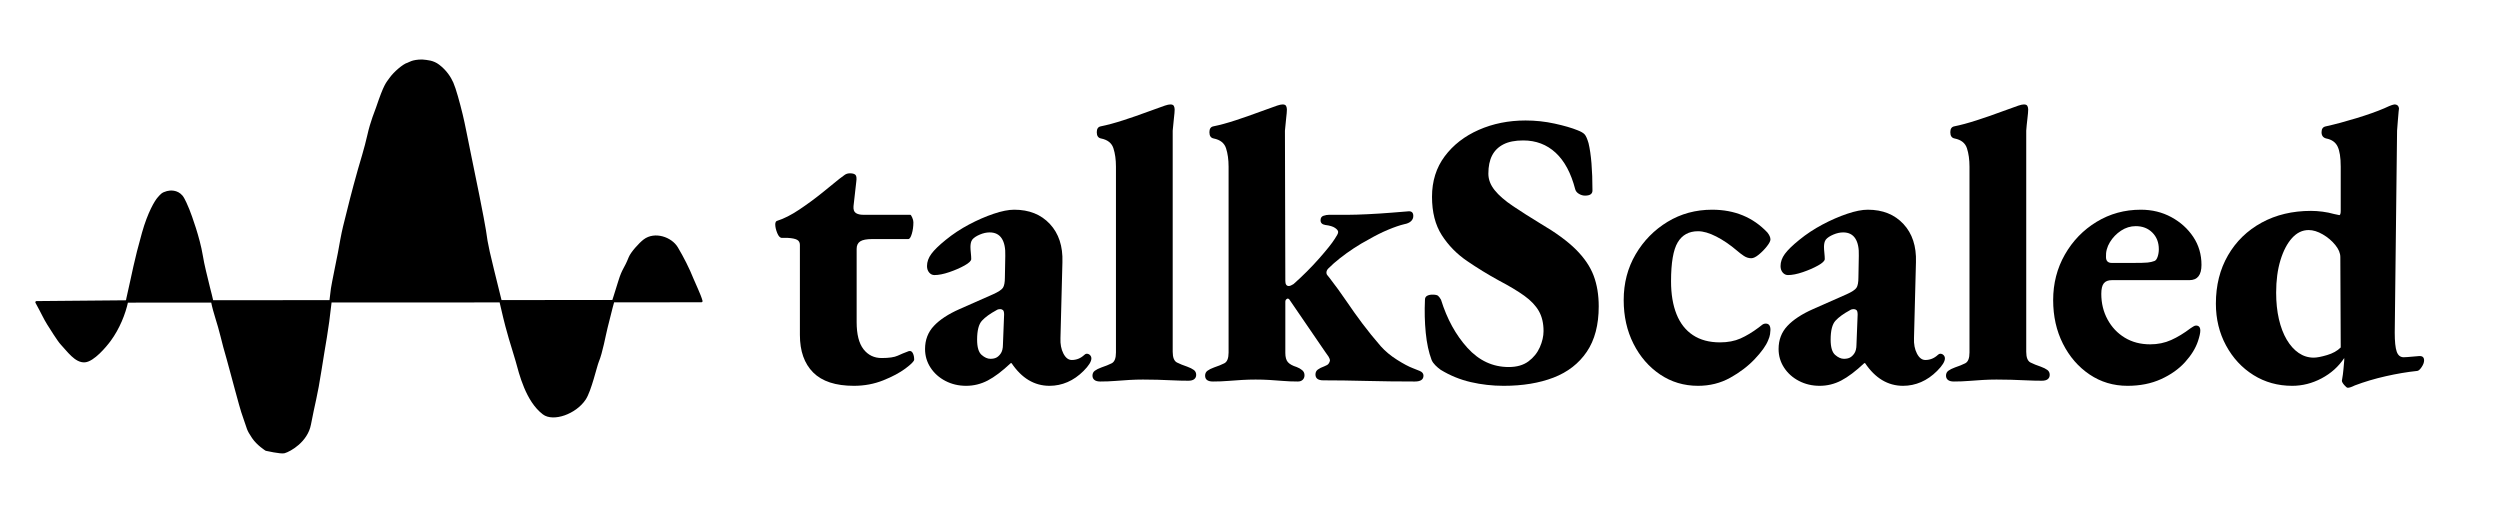 <?xml version="1.0" encoding="UTF-8" standalone="no"?>
<!DOCTYPE svg PUBLIC "-//W3C//DTD SVG 1.1//EN" "http://www.w3.org/Graphics/SVG/1.1/DTD/svg11.dtd">
<!-- Created with Vectornator (http://vectornator.io/) -->
<svg height="100%" stroke-miterlimit="10" style="fill-rule:nonzero;clip-rule:evenodd;stroke-linecap:round;stroke-linejoin:round;" version="1.1" viewBox="0 0 1060.44 217.577" width="100%" xml:space="preserve" xmlns="http://www.w3.org/2000/svg" xmlns:xlink="http://www.w3.org/1999/xlink">
<defs/>
<g id="Layer-4">
<path d="M179.099 25.741C174.899 25.732 173.63 26.922 173.047 27.071C171.254 27.532 167.374 30.851 165.585 33.398C164.146 35.446 163.365 35.731 160.002 45.7C159.594 46.909 157.559 51.7 156.294 57.467C155.181 62.541 152.809 70.176 152.301 71.981C149.551 81.751 148.185 87.332 146.013 96.123C145.177 99.506 144.447 103.894 143.825 107.279C143.164 110.875 142.004 116.06 141.388 119.498C140.904 122.193 140.821 122.237 140.356 126.561C140.301 127.08 140.255 127.311 140.2 127.811L212.325 127.779C212.297 127.665 212.292 127.585 212.263 127.467C206.718 105.041 206.633 104.815 205.638 97.748C205.139 94.211 200.87 72.934 199.169 64.936C198.317 60.928 196.592 51.813 195.787 48.707C194.55 43.62 192.946 37.738 191.825 35.224C190.824 32.979 189.064 30.168 185.985 27.835C183.632 26.052 181.335 25.974 179.099 25.741ZM212.325 127.779C213.827 133.887 213.786 134.705 216.325 143.561C216.847 145.38 218.697 151.248 219.169 152.967C220.681 158.473 223.457 169.975 230.575 175.373C234.641 178.456 243.994 175.256 248.013 169.217C250.36 165.689 252.754 155.112 253.544 153.248C255.115 149.543 256.408 142.198 257.263 138.811C259.513 129.896 259.722 128.965 260.106 127.748L212.325 127.779ZM260.106 127.748L297.513 127.717C296.832 125.127 294.486 120.391 293.7 118.404C291.985 114.069 289.54 109.287 287.106 105.186C284.604 100.969 277.717 98.636 273.325 101.967C271.427 103.406 267.949 107.26 267.138 109.311C265.155 114.323 264.392 114.02 262.763 119.311C260.676 126.089 260.4 126.818 260.106 127.748ZM140.2 127.811L90.013 127.842C90.016 127.859 90.009 127.888 90.013 127.904C90.996 132.875 92.634 136.764 94.075 142.748C94.812 145.811 95.425 148.036 96.638 152.248C97.976 156.898 98.794 160.416 100.097 165.036C101.419 169.725 102.325 173.586 103.838 177.733C105.341 181.851 104.904 181.928 107.332 185.535C109.361 188.55 112.895 190.741 112.895 190.741C112.895 190.741 119.153 192.148 120.561 191.773C123.017 191.082 130.06 187.094 131.401 180.018C133.076 171.173 134.208 167.9 135.871 157.042C137.725 144.935 138.722 141.309 140.2 127.811ZM90.013 127.842C89.706 126.313 88.969 123.581 88.606 122.123C87.487 117.621 87.717 118.603 86.856 114.904C86.307 112.544 85.901 110.699 85.513 108.342C84.292 100.935 80.888 91.555 79.856 88.998C79.414 87.903 77.969 84.411 77.044 83.311C75.026 80.909 72.135 81.218 70.95 81.529C68.802 82.094 68.454 82.762 67.294 84.029C66.094 85.34 63.132 90.226 60.7 98.873C57.247 111.15 56.702 115.234 54.106 126.561C54.018 126.948 53.942 127.47 53.856 127.873L90.013 127.842ZM53.856 127.873L15.489 128.214C18.32 133.368 18.869 134.876 20.469 137.433C21.531 139.129 24.918 144.547 26.133 145.809C28.731 148.506 32.11 153.561 36.038 153.191C39.566 152.86 44.595 146.959 46.549 144.302C50.251 139.267 52.758 133.061 53.856 127.873Z" fill="#000000" fill-rule="nonzero" opacity="1" stroke="#000000" stroke-linecap="round" stroke-linejoin="round" stroke-width="1"/>
<g fill="#000000" opacity="1" stroke="none">
<path d="M362.206 163.654C354.46 163.654 348.705 161.773 344.942 158.01C341.179 154.247 339.298 148.935 339.298 142.074L339.298 103.893C339.298 102.897 338.911 102.178 338.136 101.735C337.361 101.293 336.033 101.016 334.152 100.905L331.662 100.905C330.887 100.905 330.223 100.214 329.67 98.83C329.117 97.447 328.84 96.202 328.84 95.095C328.84 94.874 328.895 94.597 329.006 94.265C329.117 93.933 329.393 93.712 329.836 93.601C332.603 92.716 335.646 91.167 338.966 88.953C342.286 86.74 345.496 84.388 348.594 81.898C351.693 79.408 354.183 77.389 356.064 75.839C356.95 75.175 357.697 74.622 358.305 74.179C358.914 73.737 359.661 73.515 360.546 73.515C361.653 73.515 362.428 73.737 362.87 74.179C363.313 74.622 363.424 75.618 363.202 77.167L362.04 87.459C361.93 88.898 362.262 89.866 363.036 90.364C363.811 90.862 364.862 91.111 366.19 91.111L386.111 91.111C386.332 91.111 386.609 91.499 386.941 92.273C387.273 93.048 387.439 93.712 387.439 94.265C387.439 96.036 387.217 97.668 386.775 99.162C386.332 100.656 385.834 101.403 385.281 101.403L370.008 101.403C367.574 101.403 365.858 101.735 364.862 102.399C363.866 103.063 363.368 104.115 363.368 105.553L363.368 136.596C363.368 141.797 364.337 145.643 366.273 148.133C368.21 150.623 370.783 151.868 373.992 151.868C377.091 151.868 379.36 151.536 380.799 150.872C382.237 150.208 383.565 149.655 384.783 149.212C385.225 148.991 385.613 148.88 385.945 148.88C386.498 148.88 386.941 149.24 387.273 149.959C387.605 150.678 387.771 151.536 387.771 152.532C387.771 153.196 386.553 154.441 384.119 156.267C381.684 158.093 378.53 159.781 374.656 161.33C370.783 162.879 366.633 163.654 362.206 163.654Z"/>
<path d="M409.815 163.654C406.606 163.654 403.673 162.962 401.017 161.579C398.361 160.196 396.259 158.314 394.709 155.935C393.16 153.556 392.385 150.927 392.385 148.05C392.385 144.177 393.63 140.912 396.12 138.256C398.61 135.6 402.235 133.22 406.993 131.118L421.27 124.81C423.483 123.814 424.866 122.901 425.42 122.071C425.973 121.241 426.25 119.774 426.25 117.672L426.416 108.542C426.526 105.332 426.028 102.87 424.922 101.154C423.815 99.439 422.1 98.581 419.776 98.581C418.448 98.581 417.064 98.886 415.626 99.494C414.187 100.103 413.136 100.795 412.471 101.569C412.139 102.012 411.918 102.51 411.807 103.063C411.697 103.617 411.641 104.17 411.641 104.723C411.641 105.387 411.697 106.245 411.807 107.297C411.918 108.348 411.973 109.206 411.973 109.87C411.973 110.644 411.033 111.557 409.151 112.609C407.27 113.66 405.112 114.601 402.677 115.431C400.243 116.261 398.14 116.676 396.369 116.676C395.484 116.676 394.737 116.316 394.128 115.597C393.52 114.877 393.215 113.964 393.215 112.858C393.215 111.087 393.824 109.372 395.041 107.712C396.259 106.051 398.306 104.059 401.183 101.735C404.171 99.301 407.436 97.143 410.977 95.261C414.519 93.38 418.005 91.858 421.436 90.696C424.866 89.534 427.799 88.953 430.234 88.953C436.542 88.953 441.577 90.973 445.34 95.012C449.103 99.052 450.873 104.447 450.652 111.198L449.822 143.402C449.711 145.947 450.126 148.133 451.067 149.959C452.008 151.785 453.197 152.698 454.636 152.698C456.628 152.698 458.399 151.979 459.948 150.54C460.28 150.208 460.612 150.042 460.944 150.042C461.497 150.042 461.968 150.236 462.355 150.623C462.742 151.01 462.936 151.481 462.936 152.034C462.936 153.362 461.829 155.133 459.616 157.346C457.513 159.449 455.245 161.026 452.81 162.077C450.375 163.128 447.83 163.654 445.174 163.654C438.755 163.654 433.388 160.445 429.072 154.026L428.74 154.026C425.088 157.457 421.823 159.919 418.946 161.413C416.068 162.907 413.025 163.654 409.815 163.654ZM420.108 152.2C421.104 152.2 421.934 152.034 422.598 151.702C423.262 151.37 423.87 150.817 424.424 150.042C424.756 149.599 425.005 149.046 425.171 148.382C425.337 147.718 425.42 146.999 425.42 146.224L425.918 133.442C425.918 132.446 425.752 131.809 425.42 131.533C425.088 131.256 424.7 131.118 424.258 131.118C424.036 131.118 423.787 131.145 423.511 131.201C423.234 131.256 422.93 131.394 422.598 131.616C419.942 133.054 417.922 134.521 416.539 136.015C415.155 137.509 414.464 140.192 414.464 144.066C414.464 147.275 415.1 149.433 416.373 150.54C417.645 151.647 418.89 152.2 420.108 152.2Z"/>
<path d="M466.721 161.828C465.614 161.828 464.784 161.607 464.231 161.164C463.677 160.721 463.401 160.113 463.401 159.338C463.401 158.453 463.733 157.761 464.397 157.263C465.061 156.765 466.001 156.295 467.219 155.852C468.879 155.299 470.317 154.718 471.535 154.109C472.752 153.5 473.361 151.979 473.361 149.544L473.361 70.693C473.361 67.705 473.001 65.104 472.282 62.891C471.562 60.678 469.819 59.294 467.053 58.741C465.835 58.52 465.227 57.634 465.227 56.085C465.227 54.646 465.78 53.816 466.887 53.595C469.653 53.042 472.835 52.184 476.432 51.022C480.028 49.86 483.459 48.67 486.724 47.453C489.989 46.236 492.451 45.35 494.111 44.797C495.107 44.465 495.882 44.299 496.435 44.299C497.21 44.299 497.708 44.52 497.929 44.963C498.15 45.406 498.261 45.904 498.261 46.457C498.261 47.232 498.15 48.532 497.929 50.358C497.708 52.184 497.542 53.872 497.431 55.421L497.431 149.212C497.431 151.647 498.04 153.168 499.257 153.777C500.474 154.386 501.913 154.967 503.573 155.52C504.79 155.963 505.731 156.433 506.395 156.931C507.059 157.429 507.391 158.121 507.391 159.006C507.391 159.781 507.114 160.389 506.561 160.832C506.008 161.275 505.178 161.496 504.071 161.496C501.858 161.496 499.644 161.441 497.431 161.33C495.218 161.219 493.06 161.136 490.957 161.081C488.854 161.026 486.807 160.998 484.815 160.998C482.933 160.998 481.024 161.053 479.088 161.164C477.151 161.275 475.159 161.413 473.112 161.579C471.064 161.745 468.934 161.828 466.721 161.828Z"/>
<path d="M514.496 161.828C512.282 161.828 511.176 160.998 511.176 159.338C511.176 158.453 511.508 157.761 512.172 157.263C512.836 156.765 513.776 156.295 514.994 155.852C516.654 155.299 518.093 154.718 519.31 154.109C520.527 153.5 521.136 151.979 521.136 149.544L521.136 70.693C521.136 67.705 520.776 65.104 520.057 62.891C519.338 60.678 517.595 59.294 514.828 58.741C513.61 58.52 513.002 57.634 513.002 56.085C513.002 54.646 513.555 53.816 514.662 53.595C517.429 53.042 520.583 52.184 524.124 51.022C527.665 49.86 531.068 48.67 534.333 47.453C537.598 46.236 540.06 45.35 541.72 44.797C542.716 44.465 543.491 44.299 544.044 44.299C544.819 44.299 545.317 44.52 545.538 44.963C545.759 45.406 545.87 45.904 545.87 46.457C545.87 47.232 545.759 48.532 545.538 50.358C545.317 52.184 545.151 53.872 545.04 55.421L545.206 119.166C545.206 120.604 545.704 121.324 546.7 121.324C547.032 121.324 547.392 121.213 547.779 120.992C548.166 120.77 548.471 120.604 548.692 120.494C552.676 116.952 556.301 113.328 559.565 109.621C562.83 105.913 565.016 103.174 566.122 101.403C566.565 100.739 566.925 100.158 567.201 99.66C567.478 99.162 567.616 98.747 567.616 98.415C567.616 97.862 567.174 97.281 566.288 96.672C565.403 96.064 564.02 95.649 562.138 95.427C560.81 95.206 560.146 94.542 560.146 93.435C560.146 92.439 560.561 91.803 561.391 91.526C562.221 91.25 563.024 91.111 563.798 91.111L571.932 91.111C573.924 91.111 576.663 91.028 580.149 90.862C583.635 90.696 587.066 90.475 590.442 90.198C593.817 89.922 596.224 89.728 597.663 89.617C598.88 89.617 599.489 90.281 599.489 91.609C599.489 92.495 599.157 93.242 598.493 93.85C597.829 94.459 596.888 94.874 595.671 95.095C593.789 95.538 591.521 96.313 588.864 97.419C586.208 98.526 583.442 99.909 580.564 101.569C578.462 102.676 576.359 103.921 574.256 105.304C572.154 106.688 570.189 108.099 568.363 109.538C566.537 110.976 564.905 112.415 563.466 113.854C562.913 114.407 562.636 115.016 562.636 115.68C562.636 116.122 562.775 116.482 563.051 116.759C563.328 117.035 563.577 117.34 563.798 117.672C566.454 121.102 568.889 124.45 571.102 127.715C573.316 130.979 575.584 134.161 577.908 137.26C580.232 140.358 582.833 143.568 585.71 146.888C587.592 148.991 589.888 150.9 592.6 152.615C595.311 154.33 597.552 155.52 599.323 156.184C600.208 156.516 601.176 156.903 602.228 157.346C603.279 157.789 603.805 158.453 603.805 159.338C603.805 160.998 602.587 161.828 600.153 161.828C592.959 161.828 586.07 161.745 579.485 161.579C572.901 161.413 566.842 161.33 561.308 161.33C559.095 161.33 557.988 160.5 557.988 158.84C557.988 157.955 558.32 157.263 558.984 156.765C559.648 156.267 560.589 155.797 561.806 155.354C562.692 155.022 563.273 154.662 563.549 154.275C563.826 153.888 564.02 153.473 564.13 153.03C564.13 152.477 563.937 151.896 563.549 151.287C563.162 150.678 562.636 149.931 561.972 149.046L546.866 126.968C546.645 126.746 546.423 126.636 546.202 126.636C545.538 126.857 545.206 127.3 545.206 127.964C545.206 129.624 545.206 131.311 545.206 133.027C545.206 134.742 545.206 136.43 545.206 138.09C545.206 139.86 545.206 141.769 545.206 143.817C545.206 145.864 545.206 147.829 545.206 149.71C545.206 151.481 545.566 152.781 546.285 153.611C547.004 154.441 548.249 155.133 550.02 155.686C550.905 156.018 551.68 156.461 552.344 157.014C553.008 157.567 553.34 158.287 553.34 159.172C553.34 159.947 553.091 160.583 552.593 161.081C552.095 161.579 551.403 161.828 550.518 161.828C548.305 161.828 546.202 161.745 544.21 161.579C542.218 161.413 540.281 161.275 538.4 161.164C536.519 161.053 534.582 160.998 532.59 160.998C530.709 160.998 528.8 161.053 526.863 161.164C524.926 161.275 522.934 161.413 520.887 161.579C518.84 161.745 516.709 161.828 514.496 161.828Z"/>
<path d="M637.802 163.654C633.043 163.654 628.395 163.128 623.858 162.077C619.32 161.026 615.059 159.283 611.075 156.848C610.301 156.295 609.554 155.658 608.834 154.939C608.115 154.22 607.589 153.473 607.257 152.698C606.04 149.489 605.21 145.643 604.767 141.161C604.325 136.679 604.214 132.003 604.435 127.134C604.435 126.359 604.74 125.806 605.348 125.474C605.957 125.142 606.704 124.976 607.589 124.976C608.807 124.976 609.609 125.142 609.996 125.474C610.384 125.806 610.799 126.359 611.241 127.134C613.787 135.323 617.522 142.129 622.446 147.552C627.371 152.975 633.209 155.686 639.96 155.686C643.39 155.686 646.185 154.884 648.343 153.279C650.501 151.674 652.105 149.682 653.157 147.303C654.208 144.924 654.734 142.627 654.734 140.414C654.734 137.094 654.07 134.272 652.742 131.948C651.414 129.624 649.366 127.466 646.6 125.474C643.833 123.482 640.236 121.324 635.81 119C631.162 116.454 626.652 113.688 622.28 110.7C617.909 107.712 614.34 104.059 611.573 99.743C608.807 95.427 607.423 90.005 607.423 83.475C607.423 76.835 609.222 71.108 612.818 66.294C616.415 61.48 621.229 57.745 627.261 55.089C633.292 52.433 639.904 51.105 647.098 51.105C651.303 51.105 655.425 51.548 659.465 52.433C663.504 53.318 666.741 54.259 669.176 55.255C670.615 55.808 671.611 56.389 672.164 56.998C672.717 57.607 673.271 58.852 673.824 60.733C674.377 63.057 674.792 65.907 675.069 69.282C675.346 72.657 675.484 76.503 675.484 80.819C675.484 82.258 674.433 82.977 672.33 82.977C671.445 82.977 670.587 82.728 669.757 82.23C668.927 81.732 668.401 81.096 668.18 80.321C666.409 73.46 663.643 68.286 659.88 64.8C656.117 61.314 651.524 59.571 646.102 59.571C642.671 59.571 639.877 60.124 637.719 61.231C635.561 62.338 633.956 63.915 632.905 65.962C631.853 68.01 631.328 70.582 631.328 73.681C631.328 76.116 632.213 78.44 633.984 80.653C635.754 82.867 638.327 85.108 641.703 87.376C645.078 89.645 649.034 92.163 653.572 94.929C659.991 98.692 664.971 102.344 668.512 105.885C672.053 109.427 674.543 113.107 675.982 116.925C677.421 120.743 678.14 125.086 678.14 129.956C678.14 137.813 676.452 144.232 673.077 149.212C669.702 154.192 664.998 157.844 658.967 160.168C652.935 162.492 645.88 163.654 637.802 163.654Z"/>
<path d="M720.271 163.654C714.295 163.654 708.928 162.049 704.169 158.84C699.41 155.631 695.648 151.287 692.881 145.809C690.114 140.331 688.731 134.161 688.731 127.3C688.731 120.106 690.418 113.632 693.794 107.878C697.169 102.123 701.679 97.53 707.323 94.099C712.967 90.669 719.275 88.953 726.247 88.953C735.765 88.953 743.567 92.163 749.653 98.581C750.539 99.688 750.981 100.684 750.981 101.569C750.981 102.233 750.483 103.202 749.487 104.474C748.491 105.747 747.357 106.909 746.084 107.961C744.812 109.012 743.733 109.538 742.847 109.538C741.741 109.538 740.689 109.206 739.693 108.542C738.697 107.878 737.757 107.158 736.871 106.383C733.883 103.838 730.923 101.818 727.99 100.324C725.057 98.83 722.484 98.083 720.271 98.083C716.398 98.083 713.52 99.66 711.639 102.814C709.758 105.968 708.817 111.474 708.817 119.332C708.817 124.754 709.592 129.402 711.141 133.276C712.69 137.149 715.014 140.109 718.113 142.157C721.212 144.204 725.03 145.228 729.567 145.228C732.887 145.228 735.792 144.675 738.282 143.568C740.772 142.461 743.345 140.912 746.001 138.92C746.555 138.477 747.053 138.09 747.495 137.758C747.938 137.426 748.436 137.26 748.989 137.26C750.317 137.26 750.981 138.145 750.981 139.916C750.981 140.358 750.926 140.967 750.815 141.742C750.705 142.516 750.428 143.402 749.985 144.398C749.1 146.611 747.219 149.24 744.341 152.283C741.464 155.326 737.978 157.982 733.883 160.251C729.788 162.52 725.251 163.654 720.271 163.654Z"/>
<path d="M771.864 163.654C768.655 163.654 765.722 162.962 763.066 161.579C760.41 160.196 758.307 158.314 756.758 155.935C755.209 153.556 754.434 150.927 754.434 148.05C754.434 144.177 755.679 140.912 758.169 138.256C760.659 135.6 764.284 133.22 769.042 131.118L783.318 124.81C785.532 123.814 786.915 122.901 787.468 122.071C788.022 121.241 788.298 119.774 788.298 117.672L788.464 108.542C788.575 105.332 788.077 102.87 786.97 101.154C785.864 99.439 784.148 98.581 781.824 98.581C780.496 98.581 779.113 98.886 777.674 99.494C776.236 100.103 775.184 100.795 774.52 101.569C774.188 102.012 773.967 102.51 773.856 103.063C773.746 103.617 773.69 104.17 773.69 104.723C773.69 105.387 773.746 106.245 773.856 107.297C773.967 108.348 774.022 109.206 774.022 109.87C774.022 110.644 773.082 111.557 771.2 112.609C769.319 113.66 767.161 114.601 764.726 115.431C762.291 116.261 760.189 116.676 758.418 116.676C757.533 116.676 756.786 116.316 756.177 115.597C755.568 114.877 755.264 113.964 755.264 112.858C755.264 111.087 755.873 109.372 757.09 107.712C758.307 106.051 760.355 104.059 763.232 101.735C766.22 99.301 769.485 97.143 773.026 95.261C776.568 93.38 780.054 91.858 783.484 90.696C786.915 89.534 789.848 88.953 792.282 88.953C798.59 88.953 803.626 90.973 807.389 95.012C811.151 99.052 812.922 104.447 812.701 111.198L811.871 143.402C811.76 145.947 812.175 148.133 813.116 149.959C814.056 151.785 815.246 152.698 816.685 152.698C818.677 152.698 820.447 151.979 821.997 150.54C822.329 150.208 822.661 150.042 822.993 150.042C823.546 150.042 824.016 150.236 824.404 150.623C824.791 151.01 824.985 151.481 824.985 152.034C824.985 153.362 823.878 155.133 821.665 157.346C819.562 159.449 817.293 161.026 814.859 162.077C812.424 163.128 809.879 163.654 807.223 163.654C800.804 163.654 795.436 160.445 791.12 154.026L790.788 154.026C787.136 157.457 783.872 159.919 780.994 161.413C778.117 162.907 775.074 163.654 771.864 163.654ZM782.156 152.2C783.152 152.2 783.982 152.034 784.646 151.702C785.31 151.37 785.919 150.817 786.472 150.042C786.804 149.599 787.053 149.046 787.219 148.382C787.385 147.718 787.468 146.999 787.468 146.224L787.966 133.442C787.966 132.446 787.8 131.809 787.468 131.533C787.136 131.256 786.749 131.118 786.306 131.118C786.085 131.118 785.836 131.145 785.559 131.201C785.283 131.256 784.978 131.394 784.646 131.616C781.99 133.054 779.971 134.521 778.587 136.015C777.204 137.509 776.512 140.192 776.512 144.066C776.512 147.275 777.149 149.433 778.421 150.54C779.694 151.647 780.939 152.2 782.156 152.2Z"/>
<path d="M828.769 161.828C827.663 161.828 826.833 161.607 826.279 161.164C825.726 160.721 825.449 160.113 825.449 159.338C825.449 158.453 825.781 157.761 826.445 157.263C827.109 156.765 828.05 156.295 829.267 155.852C830.927 155.299 832.366 154.718 833.583 154.109C834.801 153.5 835.41 151.979 835.41 149.544L835.41 70.693C835.41 67.705 835.05 65.104 834.33 62.891C833.611 60.678 831.868 59.294 829.101 58.741C827.884 58.52 827.275 57.634 827.275 56.085C827.275 54.646 827.829 53.816 828.935 53.595C831.702 53.042 834.884 52.184 838.481 51.022C842.077 49.86 845.508 48.67 848.773 47.453C852.037 46.236 854.5 45.35 856.16 44.797C857.156 44.465 857.93 44.299 858.484 44.299C859.258 44.299 859.756 44.52 859.978 44.963C860.199 45.406 860.31 45.904 860.31 46.457C860.31 47.232 860.199 48.532 859.978 50.358C859.756 52.184 859.59 53.872 859.48 55.421L859.48 149.212C859.48 151.647 860.088 153.168 861.306 153.777C862.523 154.386 863.962 154.967 865.622 155.52C866.839 155.963 867.78 156.433 868.444 156.931C869.108 157.429 869.44 158.121 869.44 159.006C869.44 159.781 869.163 160.389 868.61 160.832C868.056 161.275 867.226 161.496 866.12 161.496C863.906 161.496 861.693 161.441 859.48 161.33C857.266 161.219 855.108 161.136 853.006 161.081C850.903 161.026 848.856 160.998 846.864 160.998C844.982 160.998 843.073 161.053 841.137 161.164C839.2 161.275 837.208 161.413 835.161 161.579C833.113 161.745 830.983 161.828 828.769 161.828Z"/>
<path d="M902.441 163.654C896.465 163.654 891.097 162.049 886.339 158.84C881.58 155.631 877.817 151.287 875.051 145.809C872.284 140.331 870.901 134.161 870.901 127.3C870.901 120.217 872.561 113.771 875.881 107.961C879.201 102.15 883.683 97.53 889.327 94.099C894.971 90.669 901.223 88.953 908.085 88.953C912.844 88.953 917.16 90.005 921.033 92.107C924.906 94.21 928.005 97.004 930.329 100.49C932.653 103.976 933.815 107.933 933.815 112.36C933.815 116.676 932.1 118.834 928.669 118.834L895.801 118.834C894.251 118.834 893.117 119.276 892.398 120.162C891.678 121.047 891.319 122.541 891.319 124.644C891.319 128.628 892.204 132.252 893.975 135.517C895.745 138.781 898.18 141.354 901.279 143.236C904.377 145.117 907.974 146.058 912.069 146.058C915.278 146.058 918.239 145.449 920.95 144.232C923.661 143.014 926.4 141.354 929.167 139.252C929.499 139.03 929.886 138.781 930.329 138.505C930.772 138.228 931.159 138.09 931.491 138.09C932.708 138.09 933.317 138.809 933.317 140.248C933.317 141.244 932.985 142.738 932.321 144.73C931.325 147.718 929.499 150.678 926.843 153.611C924.187 156.544 920.784 158.951 916.634 160.832C912.484 162.713 907.753 163.654 902.441 163.654ZM895.801 111.53L904.599 111.53C907.808 111.53 909.939 111.474 910.99 111.364C912.041 111.253 913.01 111.032 913.895 110.7C914.448 110.478 914.891 109.87 915.223 108.874C915.555 107.878 915.721 106.826 915.721 105.719C915.721 102.842 914.808 100.49 912.982 98.664C911.156 96.838 908.804 95.925 905.927 95.925C903.713 95.925 901.638 96.562 899.702 97.834C897.765 99.107 896.188 100.739 894.971 102.731C893.753 104.723 893.2 106.826 893.311 109.04C893.311 110.7 894.141 111.53 895.801 111.53Z"/>
<path d="M995.866 164.484C995.534 164.484 995.036 164.097 994.372 163.322C993.708 162.547 993.376 161.939 993.376 161.496C993.708 159.615 993.93 157.982 994.04 156.599C994.151 155.216 994.262 153.971 994.372 152.864L994.372 151.868C991.938 155.52 988.728 158.397 984.744 160.5C980.76 162.603 976.61 163.654 972.294 163.654C966.207 163.654 960.729 162.132 955.86 159.089C950.991 156.046 947.117 151.868 944.24 146.556C941.363 141.244 939.924 135.323 939.924 128.794C939.924 121.047 941.639 114.213 945.07 108.293C948.501 102.372 953.259 97.751 959.346 94.431C965.433 91.111 972.405 89.451 980.262 89.451C981.812 89.451 983.444 89.562 985.159 89.783C986.875 90.005 988.507 90.337 990.056 90.779C991.716 91.111 992.436 91.277 992.214 91.277C992.657 91.277 992.878 90.669 992.878 89.451L992.878 70.693C992.878 66.82 992.436 63.97 991.55 62.144C990.665 60.318 989.06 59.184 986.736 58.741C985.408 58.409 984.744 57.524 984.744 56.085C984.744 54.646 985.353 53.816 986.57 53.595C990.554 52.71 994.898 51.548 999.601 50.109C1004.3 48.67 1008.21 47.287 1011.3 45.959C1012.96 45.184 1014.07 44.714 1014.62 44.548C1015.18 44.382 1015.51 44.299 1015.62 44.299C1016.95 44.299 1017.61 45.018 1017.61 46.457C1017.61 45.904 1017.56 46.153 1017.45 47.204C1017.34 48.255 1017.23 49.583 1017.11 51.188C1017 52.793 1016.89 54.204 1016.78 55.421L1015.79 141.078C1015.79 144.841 1016.06 147.524 1016.62 149.129C1017.17 150.734 1018.17 151.536 1019.6 151.536C1020.16 151.536 1020.68 151.508 1021.18 151.453C1021.68 151.398 1023.31 151.259 1026.08 151.038C1027.52 150.927 1028.24 151.536 1028.24 152.864C1028.24 153.749 1027.88 154.718 1027.16 155.769C1026.44 156.82 1025.8 157.346 1025.25 157.346C1021.04 157.789 1016.62 158.536 1011.97 159.587C1007.32 160.638 1002.95 161.939 998.854 163.488C998.19 163.82 997.609 164.069 997.111 164.235C996.613 164.401 996.198 164.484 995.866 164.484ZM981.424 151.702C982.752 151.702 984.634 151.342 987.068 150.623C989.503 149.904 991.44 148.825 992.878 147.386L992.712 109.04C992.712 107.38 991.993 105.664 990.554 103.893C989.116 102.123 987.345 100.629 985.242 99.411C983.14 98.194 981.148 97.585 979.266 97.585C976.61 97.585 974.258 98.72 972.211 100.988C970.164 103.257 968.531 106.383 967.314 110.368C966.097 114.352 965.488 118.944 965.488 124.146C965.488 128.24 965.875 131.975 966.65 135.351C967.425 138.726 968.531 141.631 969.97 144.066C971.409 146.501 973.096 148.382 975.033 149.71C976.97 151.038 979.1 151.702 981.424 151.702Z"/>
</g>
</g>
</svg>
